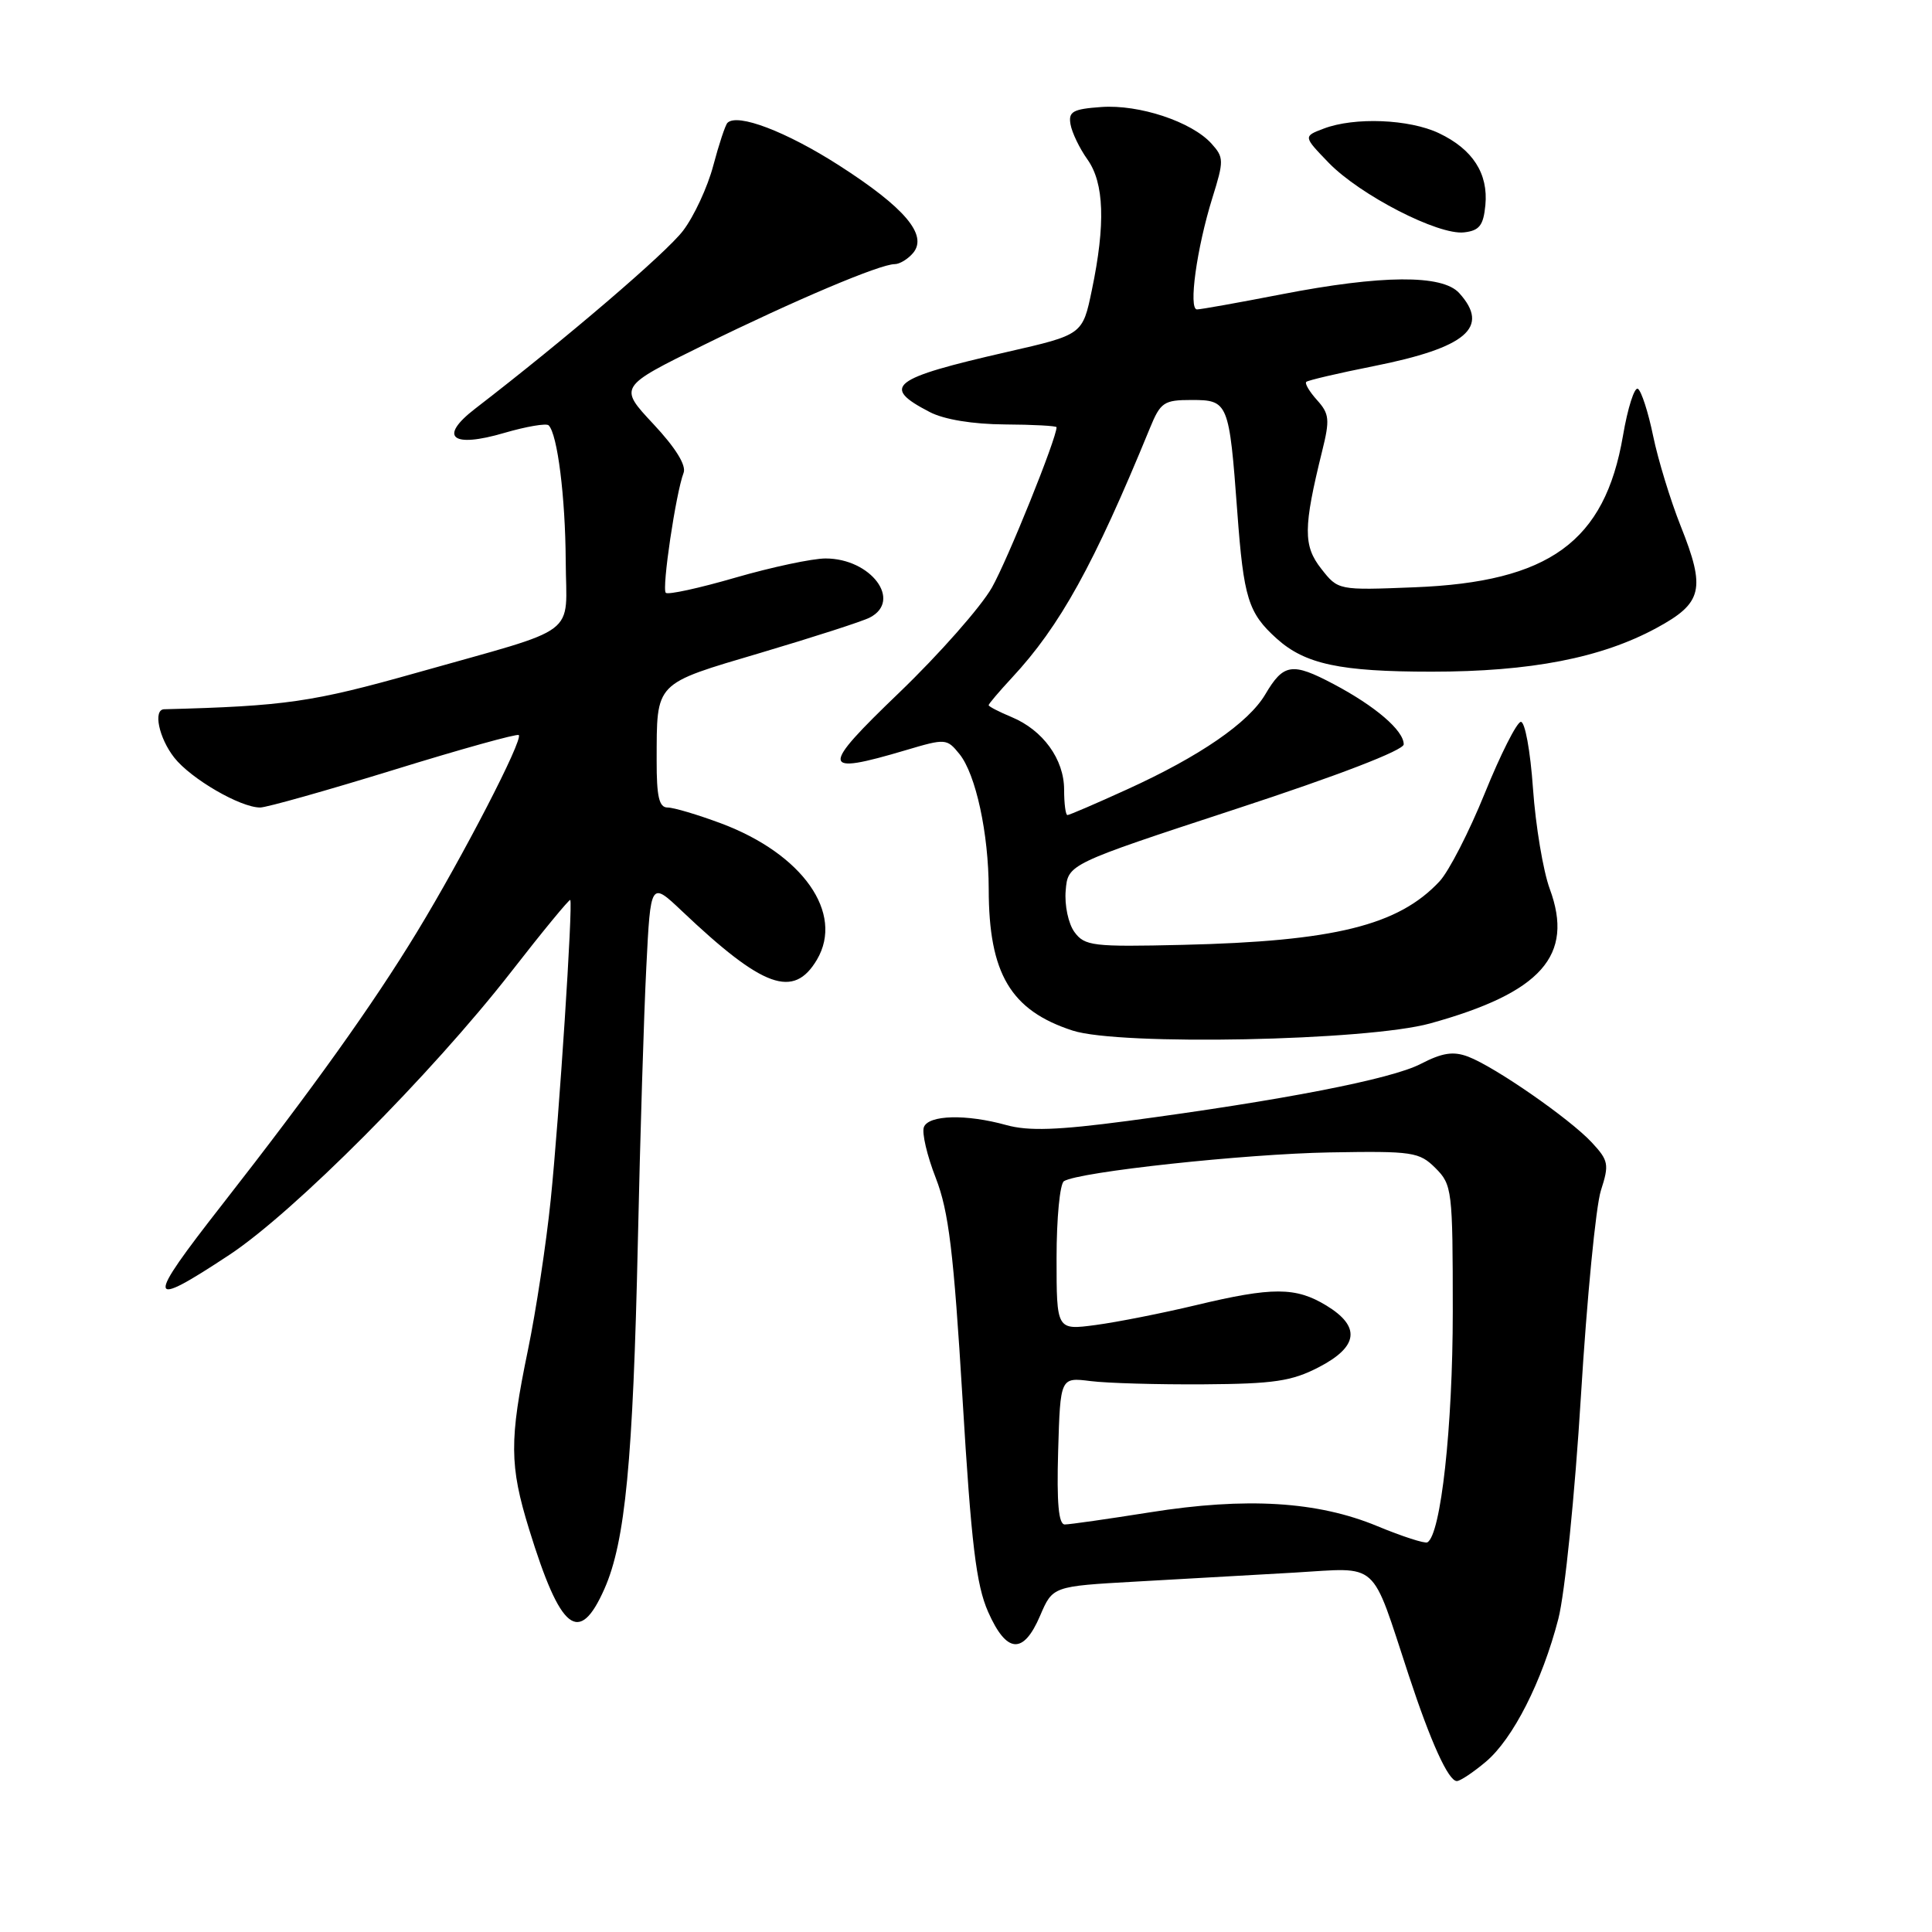 <?xml version="1.0" encoding="UTF-8" standalone="no"?>
<!DOCTYPE svg PUBLIC "-//W3C//DTD SVG 1.1//EN" "http://www.w3.org/Graphics/SVG/1.1/DTD/svg11.dtd" >
<svg xmlns="http://www.w3.org/2000/svg" xmlns:xlink="http://www.w3.org/1999/xlink" version="1.1" viewBox="0 0 256 256">
 <g >
 <path fill="currentColor"
d=" M 196.87 233.45 C 200.47 230.43 204.35 222.79 206.49 214.50 C 207.35 211.17 208.68 198.06 209.48 185.00 C 210.27 172.07 211.46 159.81 212.13 157.74 C 213.24 154.29 213.15 153.78 210.92 151.38 C 208.01 148.25 198.09 141.36 194.53 140.01 C 192.57 139.27 191.12 139.49 188.24 140.98 C 184.33 143.00 169.93 145.80 149.35 148.54 C 140.13 149.76 136.28 149.89 133.35 149.08 C 128.03 147.60 123.04 147.73 122.42 149.35 C 122.13 150.10 122.84 153.14 124.00 156.10 C 125.71 160.51 126.36 165.86 127.54 185.33 C 128.70 204.61 129.35 209.99 130.93 213.58 C 133.38 219.12 135.60 219.28 137.82 214.09 C 139.49 210.19 139.49 210.19 150.49 209.57 C 156.55 209.23 166.00 208.69 171.50 208.38 C 182.90 207.72 181.57 206.52 186.66 221.97 C 189.58 230.85 191.92 236.00 193.04 236.00 C 193.48 236.00 195.21 234.85 196.87 233.45 Z  M 80.10 210.51 C 82.85 204.28 83.88 193.57 84.52 164.50 C 84.82 150.75 85.32 134.39 85.64 128.15 C 86.21 116.79 86.21 116.79 90.36 120.72 C 101.12 130.92 105.16 132.38 108.25 127.16 C 111.88 121.00 106.36 113.15 95.54 109.10 C 92.45 107.95 89.27 107.00 88.46 107.00 C 87.33 107.00 87.00 105.57 87.01 100.75 C 87.04 90.26 86.59 90.71 100.83 86.49 C 107.80 84.42 114.29 82.33 115.25 81.83 C 119.59 79.59 115.41 74.00 109.39 74.00 C 107.65 74.00 102.29 75.14 97.48 76.53 C 92.67 77.93 88.50 78.84 88.22 78.55 C 87.67 78.01 89.56 65.31 90.58 62.65 C 90.96 61.66 89.51 59.32 86.57 56.18 C 81.97 51.26 81.97 51.26 93.23 45.72 C 105.33 39.77 116.60 35.00 118.55 35.00 C 119.21 35.00 120.31 34.33 121.00 33.51 C 122.96 31.13 119.88 27.50 111.17 21.91 C 104.18 17.43 97.70 14.96 96.39 16.28 C 96.11 16.56 95.26 19.12 94.51 21.95 C 93.76 24.79 91.96 28.67 90.51 30.57 C 88.26 33.53 75.01 44.87 62.95 54.16 C 58.06 57.93 59.86 59.41 66.83 57.36 C 69.75 56.51 72.39 56.06 72.70 56.36 C 73.87 57.53 74.91 65.85 74.96 74.27 C 75.01 84.58 77.21 82.92 55.22 89.14 C 41.40 93.04 37.84 93.56 21.75 93.98 C 20.26 94.02 21.05 97.79 23.09 100.39 C 25.30 103.20 31.85 107.00 34.47 107.00 C 35.32 107.00 43.29 104.75 52.18 102.01 C 61.07 99.26 68.52 97.19 68.74 97.40 C 69.34 98.01 61.34 113.49 55.25 123.50 C 49.40 133.12 41.44 144.26 29.45 159.60 C 19.23 172.67 19.35 173.56 30.37 166.29 C 38.91 160.66 57.15 142.35 67.71 128.80 C 71.90 123.41 75.44 119.12 75.56 119.25 C 75.94 119.68 74.09 148.06 72.97 159.00 C 72.38 164.78 71.02 173.73 69.95 178.91 C 67.48 190.83 67.50 194.18 70.11 202.64 C 74.28 216.17 76.74 218.11 80.10 210.51 Z  M 189.50 135.61 C 204.25 131.53 208.61 126.61 205.35 117.78 C 204.48 115.42 203.48 109.45 203.13 104.50 C 202.78 99.47 202.06 95.57 201.51 95.65 C 200.96 95.74 198.82 99.98 196.75 105.09 C 194.68 110.20 191.98 115.47 190.74 116.79 C 185.29 122.63 176.79 124.73 156.67 125.20 C 144.80 125.48 143.73 125.35 142.37 123.50 C 141.56 122.39 141.04 119.94 141.21 118.00 C 141.50 114.50 141.50 114.50 163.75 107.20 C 177.34 102.75 186.00 99.41 186.00 98.63 C 186.00 96.79 182.24 93.57 176.70 90.64 C 171.21 87.74 170.07 87.91 167.65 92.02 C 165.43 95.77 158.98 100.21 149.41 104.57 C 145.27 106.46 141.69 108.00 141.44 108.00 C 141.20 108.00 141.00 106.49 141.00 104.63 C 141.00 100.61 138.20 96.74 134.03 95.01 C 132.37 94.32 131.00 93.61 131.00 93.44 C 131.00 93.27 132.39 91.63 134.08 89.81 C 140.46 82.95 144.93 74.87 152.36 56.75 C 153.77 53.30 154.22 53.00 157.88 53.00 C 162.75 53.00 162.87 53.28 163.95 67.85 C 164.79 79.27 165.40 81.22 169.16 84.61 C 172.93 88.01 177.57 89.00 189.70 89.00 C 202.81 89.00 212.19 87.18 219.50 83.21 C 225.61 79.90 226.04 78.07 222.69 69.68 C 221.34 66.28 219.70 60.92 219.05 57.77 C 218.40 54.61 217.49 51.80 217.03 51.52 C 216.58 51.24 215.68 54.04 215.05 57.75 C 212.64 71.79 205.29 77.12 187.41 77.82 C 177.31 78.22 177.31 78.22 175.07 75.36 C 172.67 72.31 172.69 69.91 175.19 59.78 C 176.23 55.60 176.15 54.83 174.52 53.02 C 173.51 51.90 172.86 50.81 173.09 50.60 C 173.32 50.39 177.32 49.45 182.00 48.52 C 194.33 46.06 197.47 43.38 193.35 38.83 C 191.11 36.36 183.08 36.42 169.79 39.00 C 164.13 40.10 159.10 41.00 158.61 41.00 C 157.45 41.00 158.57 32.89 160.64 26.24 C 162.19 21.28 162.18 20.86 160.52 19.02 C 157.90 16.13 150.96 13.82 145.93 14.18 C 142.14 14.45 141.55 14.79 141.85 16.48 C 142.04 17.57 143.05 19.67 144.10 21.14 C 146.31 24.25 146.50 29.70 144.68 38.42 C 143.45 44.35 143.45 44.35 133.47 46.63 C 118.07 50.15 116.68 51.23 123.20 54.60 C 125.10 55.59 128.90 56.21 133.14 56.24 C 136.91 56.26 140.00 56.43 140.00 56.61 C 140.00 58.10 133.51 74.19 131.43 77.86 C 129.98 80.41 124.47 86.66 119.18 91.75 C 108.60 101.91 108.70 102.76 120.03 99.40 C 125.28 97.84 125.46 97.85 127.13 99.91 C 129.30 102.59 131.00 110.44 131.01 117.80 C 131.02 129.01 133.91 133.89 142.14 136.56 C 148.38 138.58 181.14 137.92 189.50 135.61 Z  M 196.82 27.18 C 197.22 23.00 195.14 19.77 190.67 17.65 C 186.74 15.78 179.47 15.49 175.40 17.04 C 172.68 18.07 172.68 18.07 176.07 21.58 C 180.23 25.86 190.59 31.19 194.00 30.79 C 196.03 30.56 196.56 29.87 196.82 27.18 Z  M 182.50 202.22 C 174.57 198.93 165.14 198.36 152.38 200.39 C 146.82 201.27 141.74 202.00 141.09 202.00 C 140.27 202.00 140.01 199.18 140.21 192.25 C 140.50 182.50 140.50 182.50 144.50 183.00 C 146.70 183.28 153.45 183.47 159.50 183.43 C 168.79 183.37 171.16 183.02 174.75 181.16 C 180.00 178.44 180.33 175.78 175.75 172.99 C 171.69 170.52 168.61 170.51 158.43 172.95 C 153.99 174.01 148.03 175.19 145.18 175.57 C 140.00 176.26 140.00 176.26 140.00 166.69 C 140.00 161.42 140.44 156.85 140.98 156.51 C 142.99 155.27 164.92 152.90 176.21 152.70 C 187.20 152.51 188.06 152.64 190.21 154.78 C 192.41 156.98 192.50 157.68 192.50 173.78 C 192.50 189.07 190.92 203.40 189.13 204.37 C 188.79 204.55 185.80 203.59 182.50 202.22 Z "/>
</g>
</svg>